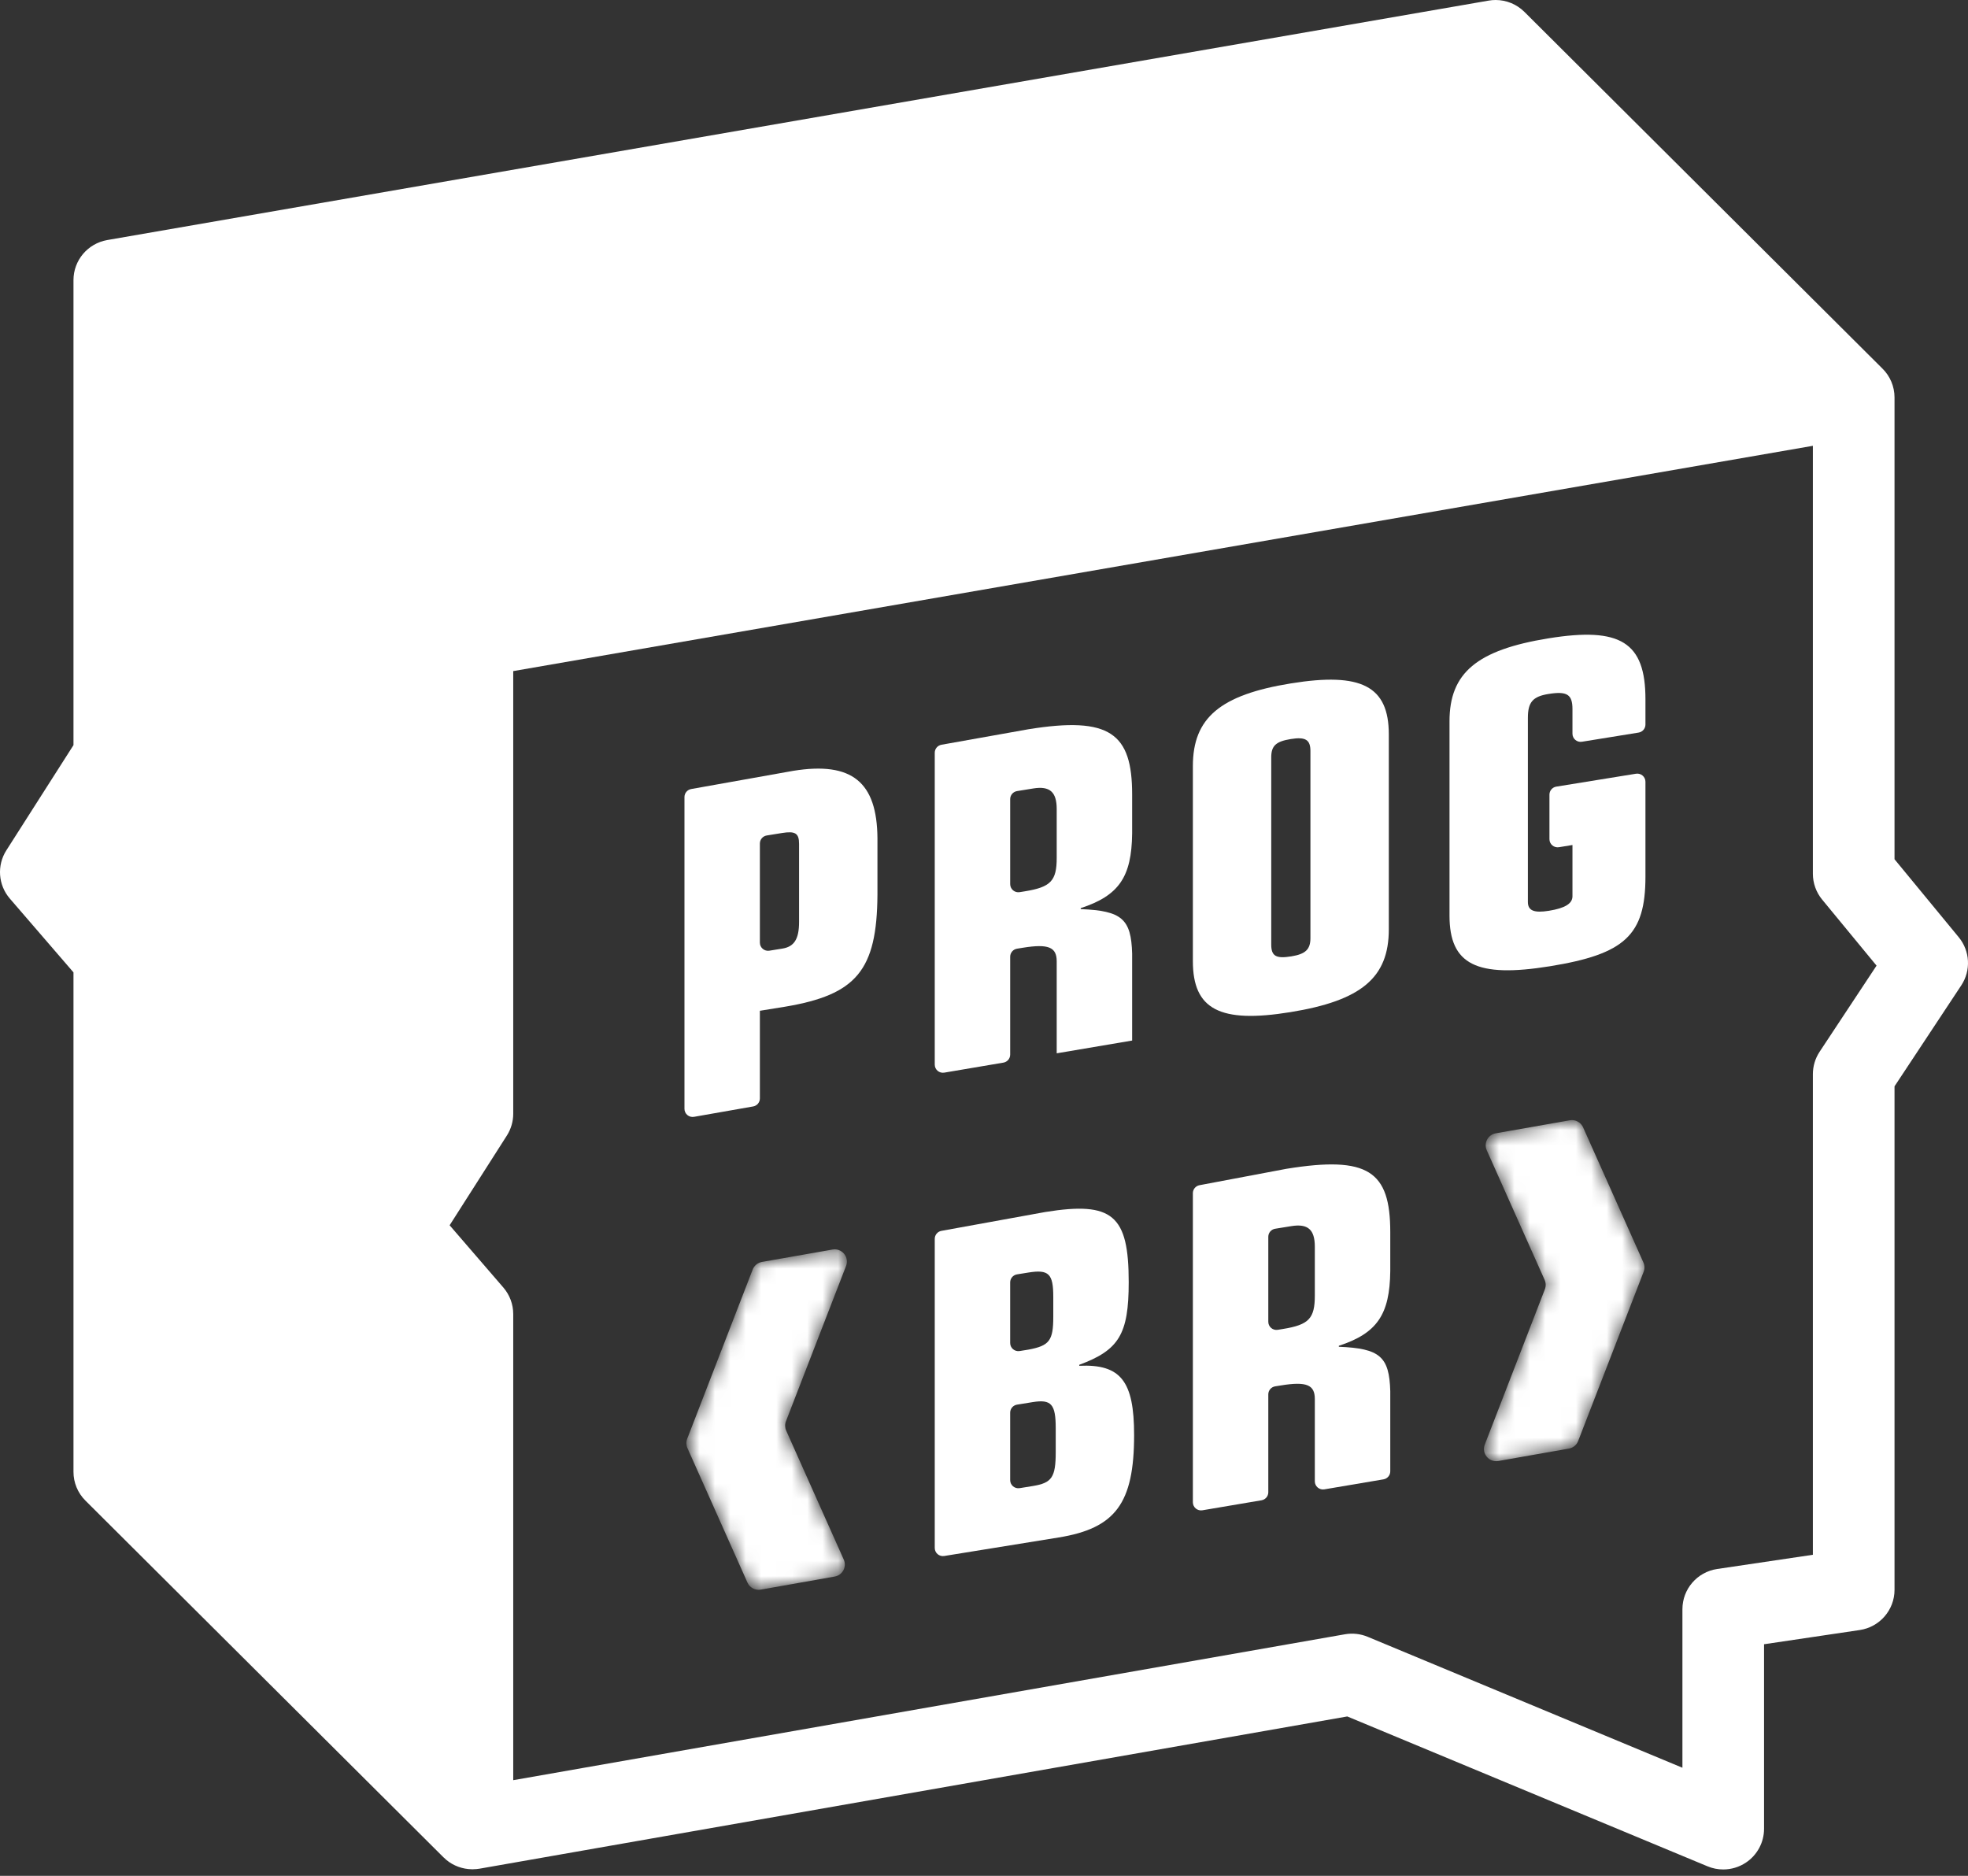 <svg width="128" height="122" viewBox="0 0 128 122" fill="none" xmlns="http://www.w3.org/2000/svg">
<rect x="0" y="0" width="128" height="122" fill="#333333" stroke="none"/>
<path fill-rule="evenodd" clip-rule="evenodd" d="M96.819 0.04L6.978 15.612C5.707 15.832 4.779 16.931 4.779 18.217V48.461L0.414 55.302C-0.213 56.285 -0.121 57.561 0.642 58.444L4.779 63.24V95.725C4.779 96.427 5.058 97.1 5.557 97.596L28.849 120.799C28.859 120.808 28.87 120.814 28.879 120.823C28.925 120.868 28.97 120.914 29.02 120.955C29.494 121.351 30.087 121.564 30.695 121.571C30.706 121.571 30.716 121.574 30.727 121.574C30.748 121.574 30.77 121.57 30.791 121.569C30.922 121.566 31.055 121.557 31.187 121.534L87.628 111.633L111.057 121.379C111.386 121.517 111.734 121.584 112.08 121.584C112.596 121.584 113.109 121.434 113.552 121.14C114.291 120.65 114.735 119.823 114.735 118.939V106.937L120.958 106.013C122.258 105.82 123.221 104.708 123.221 103.398V70.651L127.562 64.086C128.202 63.118 128.135 61.849 127.397 60.954L123.221 55.883V25.849C123.221 25.138 122.934 24.46 122.43 23.966L99.151 0.775C98.649 0.275 97.974 0 97.275 0C97.123 0 96.971 0.013 96.819 0.04ZM33.381 85.463C33.381 84.831 33.153 84.219 32.74 83.739L29.244 79.688L32.967 73.853C33.237 73.429 33.381 72.936 33.381 72.434V43.646L117.911 28.994V56.829C117.911 57.441 118.124 58.033 118.514 58.507L122.052 62.802L118.349 68.403C118.064 68.835 117.911 69.341 117.911 69.858V101.118L111.689 102.042C110.388 102.235 109.426 103.347 109.426 104.658V114.969L88.956 106.453C88.487 106.258 87.971 106.201 87.473 106.289L33.381 115.778V85.463Z" fill="white"/>
<path fill-rule="evenodd" clip-rule="evenodd" d="M50.889 61.693C51.654 61.569 51.972 61.073 51.972 59.962V54.885C51.972 54.187 51.718 54.037 50.858 54.177L49.869 54.337C49.612 54.379 49.423 54.6 49.423 54.859V61.308C49.423 61.634 49.717 61.882 50.039 61.83L50.889 61.693ZM44.518 51.837C44.518 51.581 44.702 51.362 44.955 51.317L51.59 50.133C55.446 49.509 57.038 50.891 57.07 54.504V58.185C57.038 63.11 55.701 64.69 51.081 65.47L49.423 65.738V71.439C49.423 71.696 49.239 71.916 48.985 71.96L45.141 72.635C44.816 72.693 44.518 72.444 44.518 72.115V51.837Z" fill="white"/>
<path fill-rule="evenodd" clip-rule="evenodd" d="M85.231 48.843C85.231 48.112 84.912 47.91 83.957 48.065C83.001 48.219 82.682 48.493 82.682 49.255V61.428C82.682 62.189 83.001 62.36 83.988 62.199C84.912 62.05 85.231 61.745 85.231 61.015V48.843ZM77.585 49.826C77.585 46.684 79.369 45.19 83.957 44.447C88.544 43.704 90.329 44.622 90.329 47.763V60.443C90.329 63.585 88.544 65.079 83.924 65.827C79.336 66.571 77.585 65.648 77.585 62.507V49.826Z" fill="white"/>
<path fill-rule="evenodd" clip-rule="evenodd" d="M107.021 57.013C107.021 60.821 105.683 62.053 100.809 62.842C96.03 63.616 94.277 62.725 94.277 59.552V46.906C94.277 43.764 96.061 42.269 100.713 41.516C105.396 40.758 107.021 41.764 107.021 45.478V47.122C107.021 47.382 106.833 47.603 106.575 47.645L102.89 48.241C102.567 48.294 102.274 48.045 102.274 47.719V46.119C102.274 45.167 101.924 44.938 100.713 45.134C99.694 45.299 99.375 45.668 99.375 46.684V58.663C99.375 59.234 99.79 59.389 100.745 59.234C101.797 59.064 102.274 58.765 102.274 58.289V54.957L101.393 55.1C101.07 55.151 100.777 54.903 100.777 54.578V51.682C100.777 51.423 100.966 51.201 101.223 51.16L106.405 50.321C106.728 50.269 107.021 50.517 107.021 50.843V57.013Z" fill="white"/>
<path fill-rule="evenodd" clip-rule="evenodd" d="M65.703 57.501C65.703 57.827 65.996 58.076 66.319 58.023L66.659 57.968C68.347 57.695 68.729 57.284 68.729 55.793V52.619C68.729 51.508 68.283 51.104 67.2 51.28L66.149 51.45C65.892 51.492 65.703 51.713 65.703 51.972V57.501ZM60.797 48.957C60.797 48.701 60.981 48.482 61.234 48.436L66.882 47.43C72.202 46.569 73.635 47.699 73.635 51.666V54.205C73.604 57.035 72.775 58.248 70.291 59.062V59.126C72.967 59.232 73.572 59.769 73.635 62.012V67.674L68.729 68.504V62.52C68.729 61.6 68.188 61.37 66.531 61.638L66.149 61.7C65.892 61.742 65.703 61.963 65.703 62.223V68.588C65.703 68.847 65.516 69.067 65.261 69.11L61.417 69.761C61.092 69.816 60.797 69.568 60.797 69.24V48.957Z" fill="white"/>
<path fill-rule="evenodd" clip-rule="evenodd" d="M65.702 96.263C65.702 96.589 65.996 96.837 66.319 96.785L67.168 96.648C68.411 96.447 68.665 96.088 68.665 94.438V92.883C68.665 91.327 68.379 90.994 67.168 91.189L66.148 91.354C65.891 91.396 65.702 91.617 65.702 91.876V96.263ZM65.702 87.346C65.702 87.671 65.996 87.92 66.318 87.868L66.882 87.777C68.251 87.523 68.506 87.196 68.506 85.641V84.34C68.506 82.849 68.219 82.546 66.882 82.763L66.149 82.881C65.891 82.922 65.702 83.144 65.702 83.403V87.346ZM60.797 80.571C60.797 80.315 60.98 80.096 61.233 80.051L67.978 78.827C72.375 78.115 73.412 79.039 73.412 83.387C73.412 86.783 72.775 87.806 70.195 88.763V88.827C72.903 88.705 73.763 89.836 73.763 93.327C73.763 97.77 72.552 99.394 68.856 99.993L61.413 101.197C61.09 101.25 60.797 101.001 60.797 100.675V80.571Z" fill="white"/>
<path fill-rule="evenodd" clip-rule="evenodd" d="M82.491 85.965C82.491 86.291 82.784 86.54 83.107 86.487L83.447 86.432C85.135 86.159 85.517 85.748 85.517 84.257V81.083C85.517 79.972 85.071 79.569 83.988 79.744L82.937 79.914C82.68 79.956 82.491 80.177 82.491 80.436V85.965ZM77.585 77.601C77.585 77.347 77.767 77.129 78.017 77.082L83.67 76.016C88.99 75.155 90.424 76.163 90.424 80.13V82.669C90.392 85.499 89.564 86.712 87.079 87.526V87.59C89.755 87.696 90.36 88.233 90.424 90.475V95.691C90.424 95.95 90.237 96.169 89.981 96.213L86.137 96.863C85.813 96.918 85.517 96.669 85.517 96.341V90.984C85.517 90.064 84.976 89.834 83.32 90.103L82.937 90.164C82.68 90.206 82.491 90.427 82.491 90.686V97.053C82.491 97.311 82.304 97.531 82.049 97.574L78.205 98.225C77.88 98.28 77.585 98.031 77.585 97.703V77.601Z" fill="white"/>
<mask id="mask0_218_71" style="mask-type:luminance" maskUnits="userSpaceOnUse" x="44" y="81" width="12" height="23">
<path d="M54.147 81.267L49.559 82.072C49.284 82.121 49.054 82.309 48.954 82.569L44.696 93.573C44.62 93.77 44.626 93.988 44.712 94.181L48.615 102.926C48.765 103.26 49.122 103.449 49.483 103.385L54.29 102.534C54.799 102.445 55.089 101.902 54.879 101.431L51.135 93.045C51.049 92.852 51.044 92.633 51.119 92.436L55.028 82.334C55.233 81.803 54.831 81.254 54.289 81.254C54.242 81.254 54.195 81.258 54.147 81.267Z" fill="white"/>
</mask>
<g mask="url(#mask0_218_71)">
<path fill-rule="evenodd" clip-rule="evenodd" d="M54.147 81.267L49.559 82.072C49.284 82.121 49.054 82.309 48.954 82.569L44.696 93.573C44.62 93.77 44.626 93.988 44.712 94.181L48.615 102.926C48.765 103.26 49.122 103.449 49.483 103.385L54.29 102.534C54.799 102.445 55.089 101.902 54.879 101.431L51.135 93.045C51.049 92.852 51.044 92.633 51.119 92.436L55.028 82.334C55.233 81.803 54.831 81.254 54.289 81.254C54.242 81.254 54.195 81.258 54.147 81.267Z" fill="white"/>
</g>
<mask id="mask1_218_71" style="mask-type:luminance" maskUnits="userSpaceOnUse" x="96" y="72" width="11" height="24">
<path d="M102.1 72.861L97.29 73.706C96.779 73.795 96.49 74.339 96.7 74.81L100.464 83.241C100.55 83.434 100.556 83.652 100.48 83.849L96.571 93.952C96.348 94.529 96.842 95.126 97.453 95.019L102.04 94.213C102.316 94.165 102.545 93.977 102.645 93.717L106.903 82.713C106.979 82.516 106.973 82.297 106.887 82.105L102.966 73.32C102.837 73.03 102.548 72.849 102.238 72.849C102.192 72.849 102.146 72.853 102.1 72.861Z" fill="white"/>
</mask>
<g mask="url(#mask1_218_71)">
<path fill-rule="evenodd" clip-rule="evenodd" d="M102.1 72.861L97.29 73.706C96.779 73.795 96.49 74.339 96.7 74.81L100.464 83.241C100.55 83.434 100.556 83.652 100.48 83.849L96.571 93.952C96.348 94.529 96.842 95.126 97.453 95.019L102.04 94.213C102.316 94.165 102.545 93.977 102.645 93.717L106.903 82.713C106.979 82.516 106.973 82.297 106.887 82.105L102.966 73.32C102.837 73.03 102.548 72.849 102.238 72.849C102.192 72.849 102.146 72.853 102.1 72.861Z" fill="white"/>
</g>
</svg>
